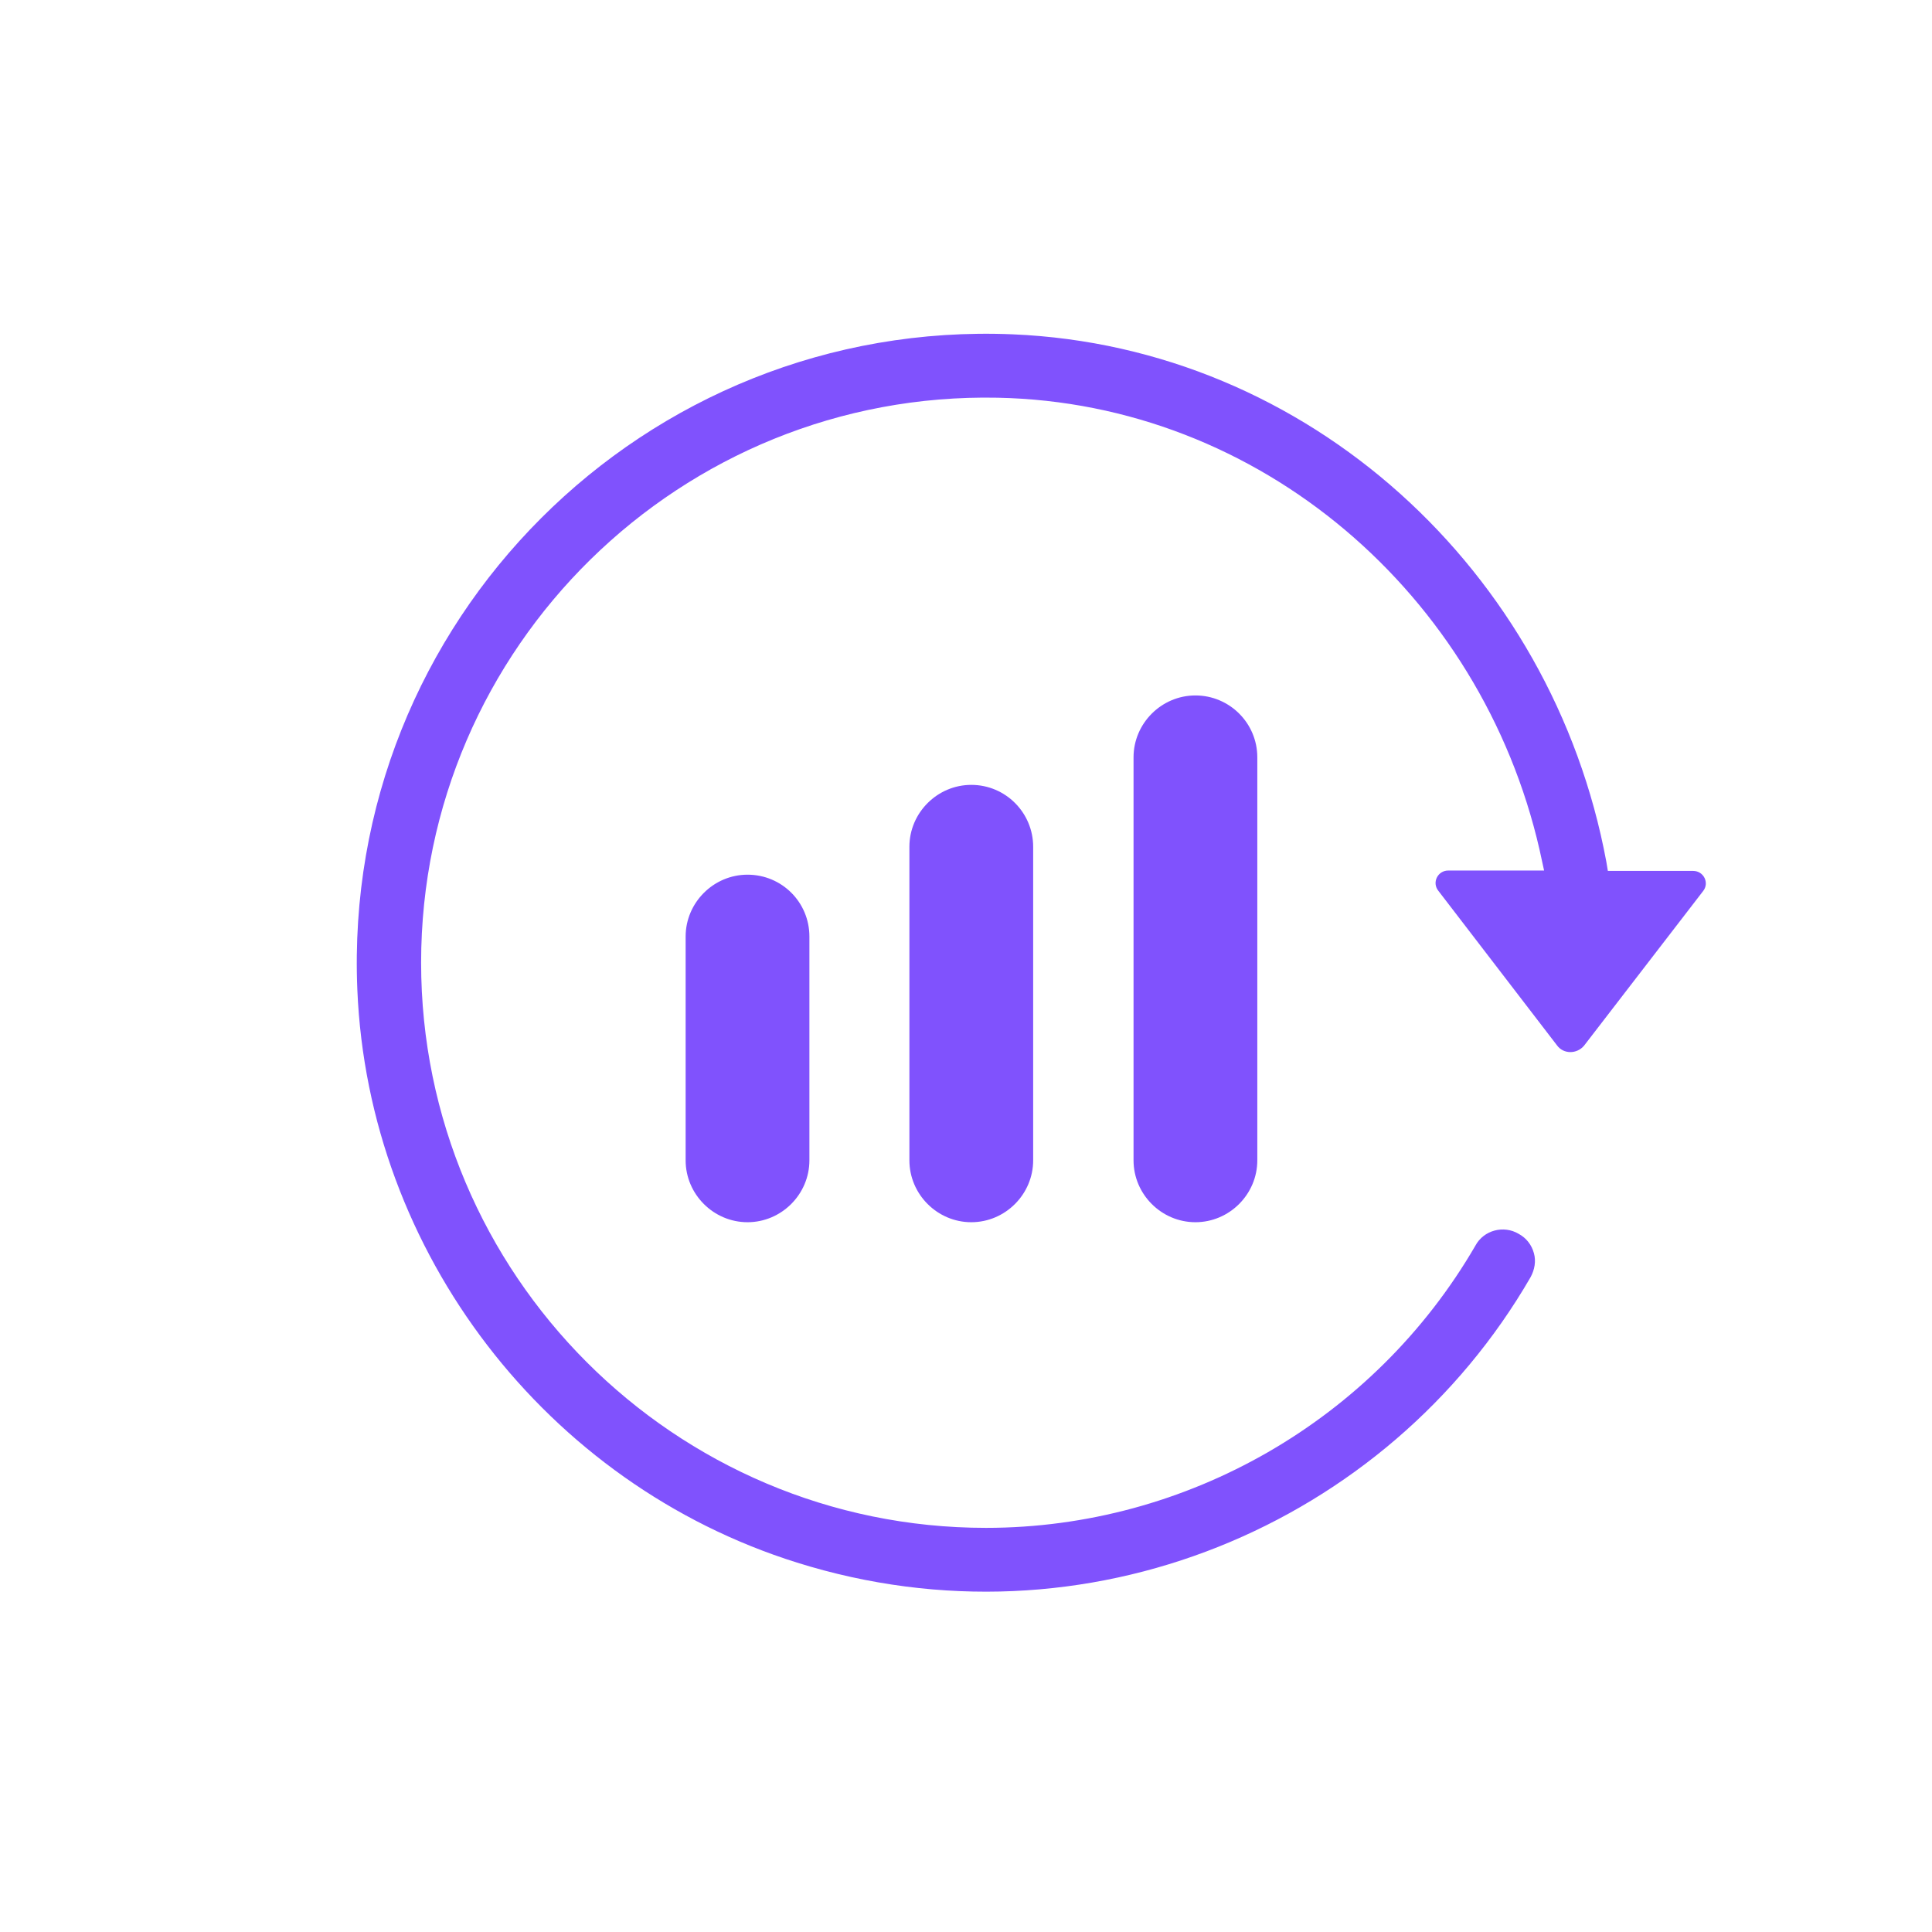 <?xml version="1.0" encoding="utf-8"?>
<!-- Generator: Adobe Illustrator 25.0.1, SVG Export Plug-In . SVG Version: 6.00 Build 0)  -->
<svg version="1.1" fill="#8052FD" id="Capa_1" xmlns="http://www.w3.org/2000/svg" xmlns:xlink="http://www.w3.org/1999/xlink" x="0px" y="0px"
	 viewBox="0 0 512 512" style="enable-background:new 0 0 512 512;" xml:space="preserve">

	
	


<path d="M198.1,231.8c-9,0-16.4,7.4-16.4,16.4v59.3c0,9,7.4,16.4,16.4,16.4s16.4-7.4,16.4-16.4v-59.3
	C214.5,239.1,207.2,231.8,198.1,231.8z M257.4,208c-9,0-16.4,7.4-16.4,16.4v83.1c0,9,7.4,16.4,16.4,16.4c9,0,16.4-7.4,16.4-16.4
	v-83.1C273.8,215.4,266.5,208,257.4,208z M316.8,184.3c-9,0-16.4,7.4-16.4,16.4v106.8c0,9,7.4,16.4,16.4,16.4
	c9,0,16.4-7.4,16.4-16.4V200.7C333.2,191.6,325.8,184.3,316.8,184.3z M419.8,277.1l31.5-40.9c1.8-2.2,0.2-5.4-2.6-5.4h-22.6
	l-0.4-2.4c-14.3-77.1-79-136.5-157.3-139.8c-97.6-4.1-177.8,76.1-173.7,173.7c2.9,69.6,50.1,131,116.5,151.8
	c76.5,24,156.4-9.9,194.4-75.6c1.1-2,1.5-4.3,0.9-6.4c-0.6-2.2-2-4-4-5.1c-4-2.4-9.3-1-11.5,3.1c-26.8,46.2-76.5,74.8-129.7,74.8
	c-82.6,0-149.7-67.2-149.7-149.8c0-83.6,68.8-151.4,152.8-149.7c69.5,1.4,128.1,52.1,143.6,119.8l1.2,5.5h-25.4
	c-2.8,0-4.4,3.2-2.6,5.4l31.4,40.9C414.3,279.4,417.9,279.4,419.8,277.1z"/>
</svg>
